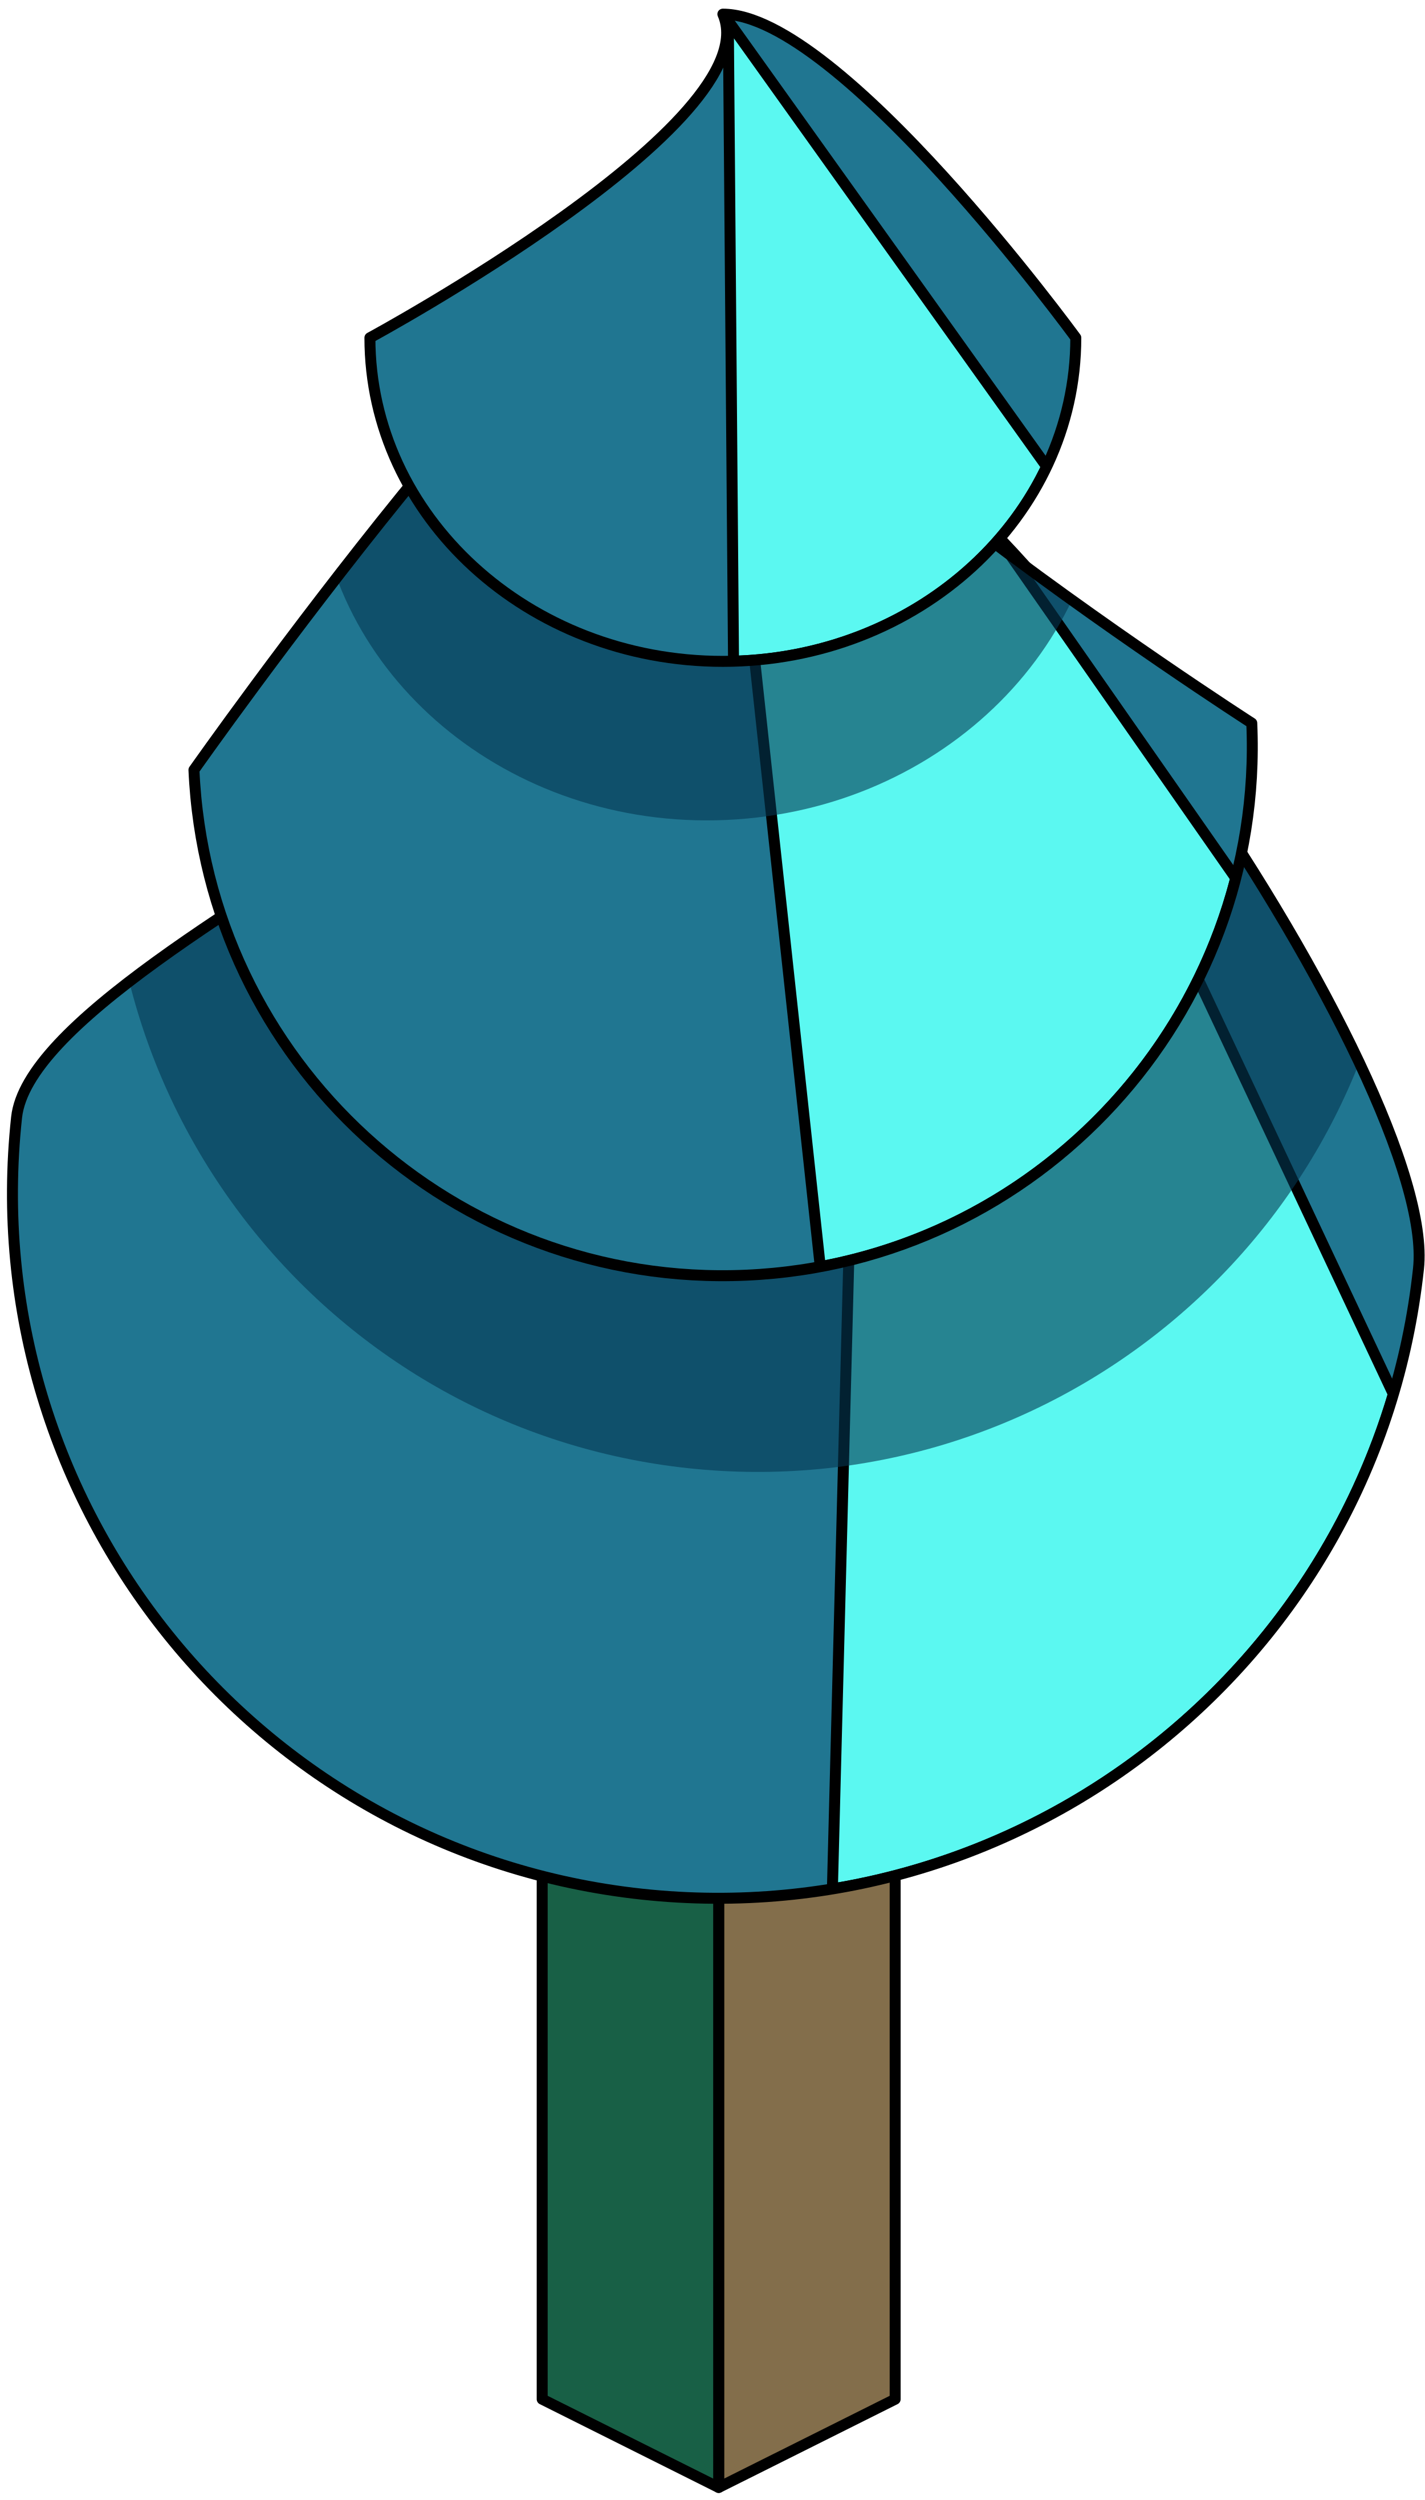 <?xml version="1.0" encoding="UTF-8" standalone="no"?><!DOCTYPE svg PUBLIC "-//W3C//DTD SVG 1.1//EN" "http://www.w3.org/Graphics/SVG/1.1/DTD/svg11.dtd"><svg width="100%" height="100%" viewBox="0 0 130 228" version="1.1" xmlns="http://www.w3.org/2000/svg" xmlns:xlink="http://www.w3.org/1999/xlink" xml:space="preserve" xmlns:serif="http://www.serif.com/" style="fill-rule:evenodd;clip-rule:evenodd;stroke-linecap:round;stroke-linejoin:round;stroke-miterlimit:1.5;"><g id="Tree_pyramid10"><g><path d="M81.663,165.161l0,53.666l-16.1,8.049l0,-53.665l16.1,-8.05Z" style="fill:#836e4b;stroke:#000;stroke-width:1px;"/><path d="M65.563,173.211l0,53.665l-16.1,-8.049l0,-53.666l16.1,8.05Z" style="fill:#186046;stroke:#000;stroke-width:1px;"/></g><path d="M73.328,35.862c5.189,22.181 -70.026,49.463 -71.816,66.057c-3.806,35.293 21.756,67.037 57.05,70.844c35.293,3.807 67.037,-21.756 70.844,-57.049c1.79,-16.594 -37.628,-75.192 -56.078,-79.852Z" style="fill:#207691;"/><clipPath id="_clip1"><path d="M73.328,35.862c5.189,22.181 -70.026,49.463 -71.816,66.057c-3.806,35.293 21.756,67.037 57.05,70.844c35.293,3.807 67.037,-21.756 70.844,-57.049c1.79,-16.594 -37.628,-75.192 -56.078,-79.852Z"/></clipPath><g clip-path="url(#_clip1)"><path d="M79.418,38.775c3.155,2.074 6.613,5.059 10.191,8.672l37.507,79.711c-7.021,23.673 -27.116,41.161 -51.178,45.129l3.48,-133.512Z" style="fill:#5bf8f1;stroke:#000;stroke-width:1px;"/><path d="M75.405,16.607c0,0 -63.12,34.724 -65.018,52.32c-3.491,32.37 19.973,61.487 52.366,64.981c32.393,3.494 61.526,-19.95 65.018,-52.32c1.898,-17.595 -52.366,-64.981 -52.366,-64.981Z" style="fill:#043752;fill-opacity:0.6;"/></g><path d="M73.328,35.862c5.189,22.181 -70.026,49.463 -71.816,66.057c-3.806,35.293 21.756,67.037 57.05,70.844c35.293,3.807 67.037,-21.756 70.844,-57.049c1.79,-16.594 -37.628,-75.192 -56.078,-79.852Z" style="fill:none;stroke:#000;stroke-width:1px;"/><path d="M63.812,19.871c-11.012,0.487 -46.119,50.353 -46.119,50.353c1.178,26.612 23.755,47.261 50.385,46.083c26.631,-1.178 47.296,-23.741 46.119,-50.353c0,0 -54.303,-34.884 -50.385,-46.083Z" style="fill:#207691;"/><clipPath id="_clip2"><path d="M63.812,19.871c-11.012,0.487 -46.119,50.353 -46.119,50.353c1.178,26.612 23.755,47.261 50.385,46.083c26.631,-1.178 47.296,-23.741 46.119,-50.353c0,0 -54.303,-34.884 -50.385,-46.083Z"/></clipPath><g clip-path="url(#_clip2)"><path d="M65.093,25.493c4.1,7.012 16.011,16.892 27.075,25.133l20.567,29.47c-4.606,17.916 -19.299,31.977 -37.902,35.439l-9.74,-90.042Z" style="fill:#5bf8f1;stroke:#000;stroke-width:1px;"/><path d="M63.325,8.875c0,0 -34.932,24.66 -34.494,34.547c0.805,18.189 17.568,32.244 37.41,31.366c19.843,-0.878 35.299,-16.358 34.495,-34.547c-0.438,-9.887 -37.411,-31.366 -37.411,-31.366Z" style="fill:#043752;fill-opacity:0.6;"/></g><path d="M63.812,19.871c-11.012,0.487 -46.119,50.353 -46.119,50.353c1.178,26.612 23.755,47.261 50.385,46.083c26.631,-1.178 47.296,-23.741 46.119,-50.353c0,0 -54.303,-34.884 -50.385,-46.083Z" style="fill:none;stroke:#000;stroke-width:1px;"/><path d="M65.945,1.29c4.268,9.78 -32.199,29.516 -32.199,29.516c0,16.29 14.428,29.516 32.199,29.516c17.771,0 32.199,-13.226 32.199,-29.516c0,0 -21.53,-29.516 -32.199,-29.516Z" style="fill:#207691;"/><clipPath id="_clip3"><path d="M65.945,1.29c4.268,9.78 -32.199,29.516 -32.199,29.516c0,16.29 14.428,29.516 32.199,29.516c17.771,0 32.199,-13.226 32.199,-29.516c0,0 -21.53,-29.516 -32.199,-29.516Z"/></clipPath><g clip-path="url(#_clip3)"><path d="M95.486,42.56c-4.838,10.191 -15.77,17.4 -28.568,17.749l-0.475,-58.388l29.043,40.639Z" style="fill:#5bf8f1;stroke:#000;stroke-width:1px;"/></g><path d="M65.945,1.29c4.268,9.78 -32.199,29.516 -32.199,29.516c0,16.29 14.428,29.516 32.199,29.516c17.771,0 32.199,-13.226 32.199,-29.516c0,0 -21.53,-29.516 -32.199,-29.516Z" style="fill:none;stroke:#000;stroke-width:1px;"/></g></svg>